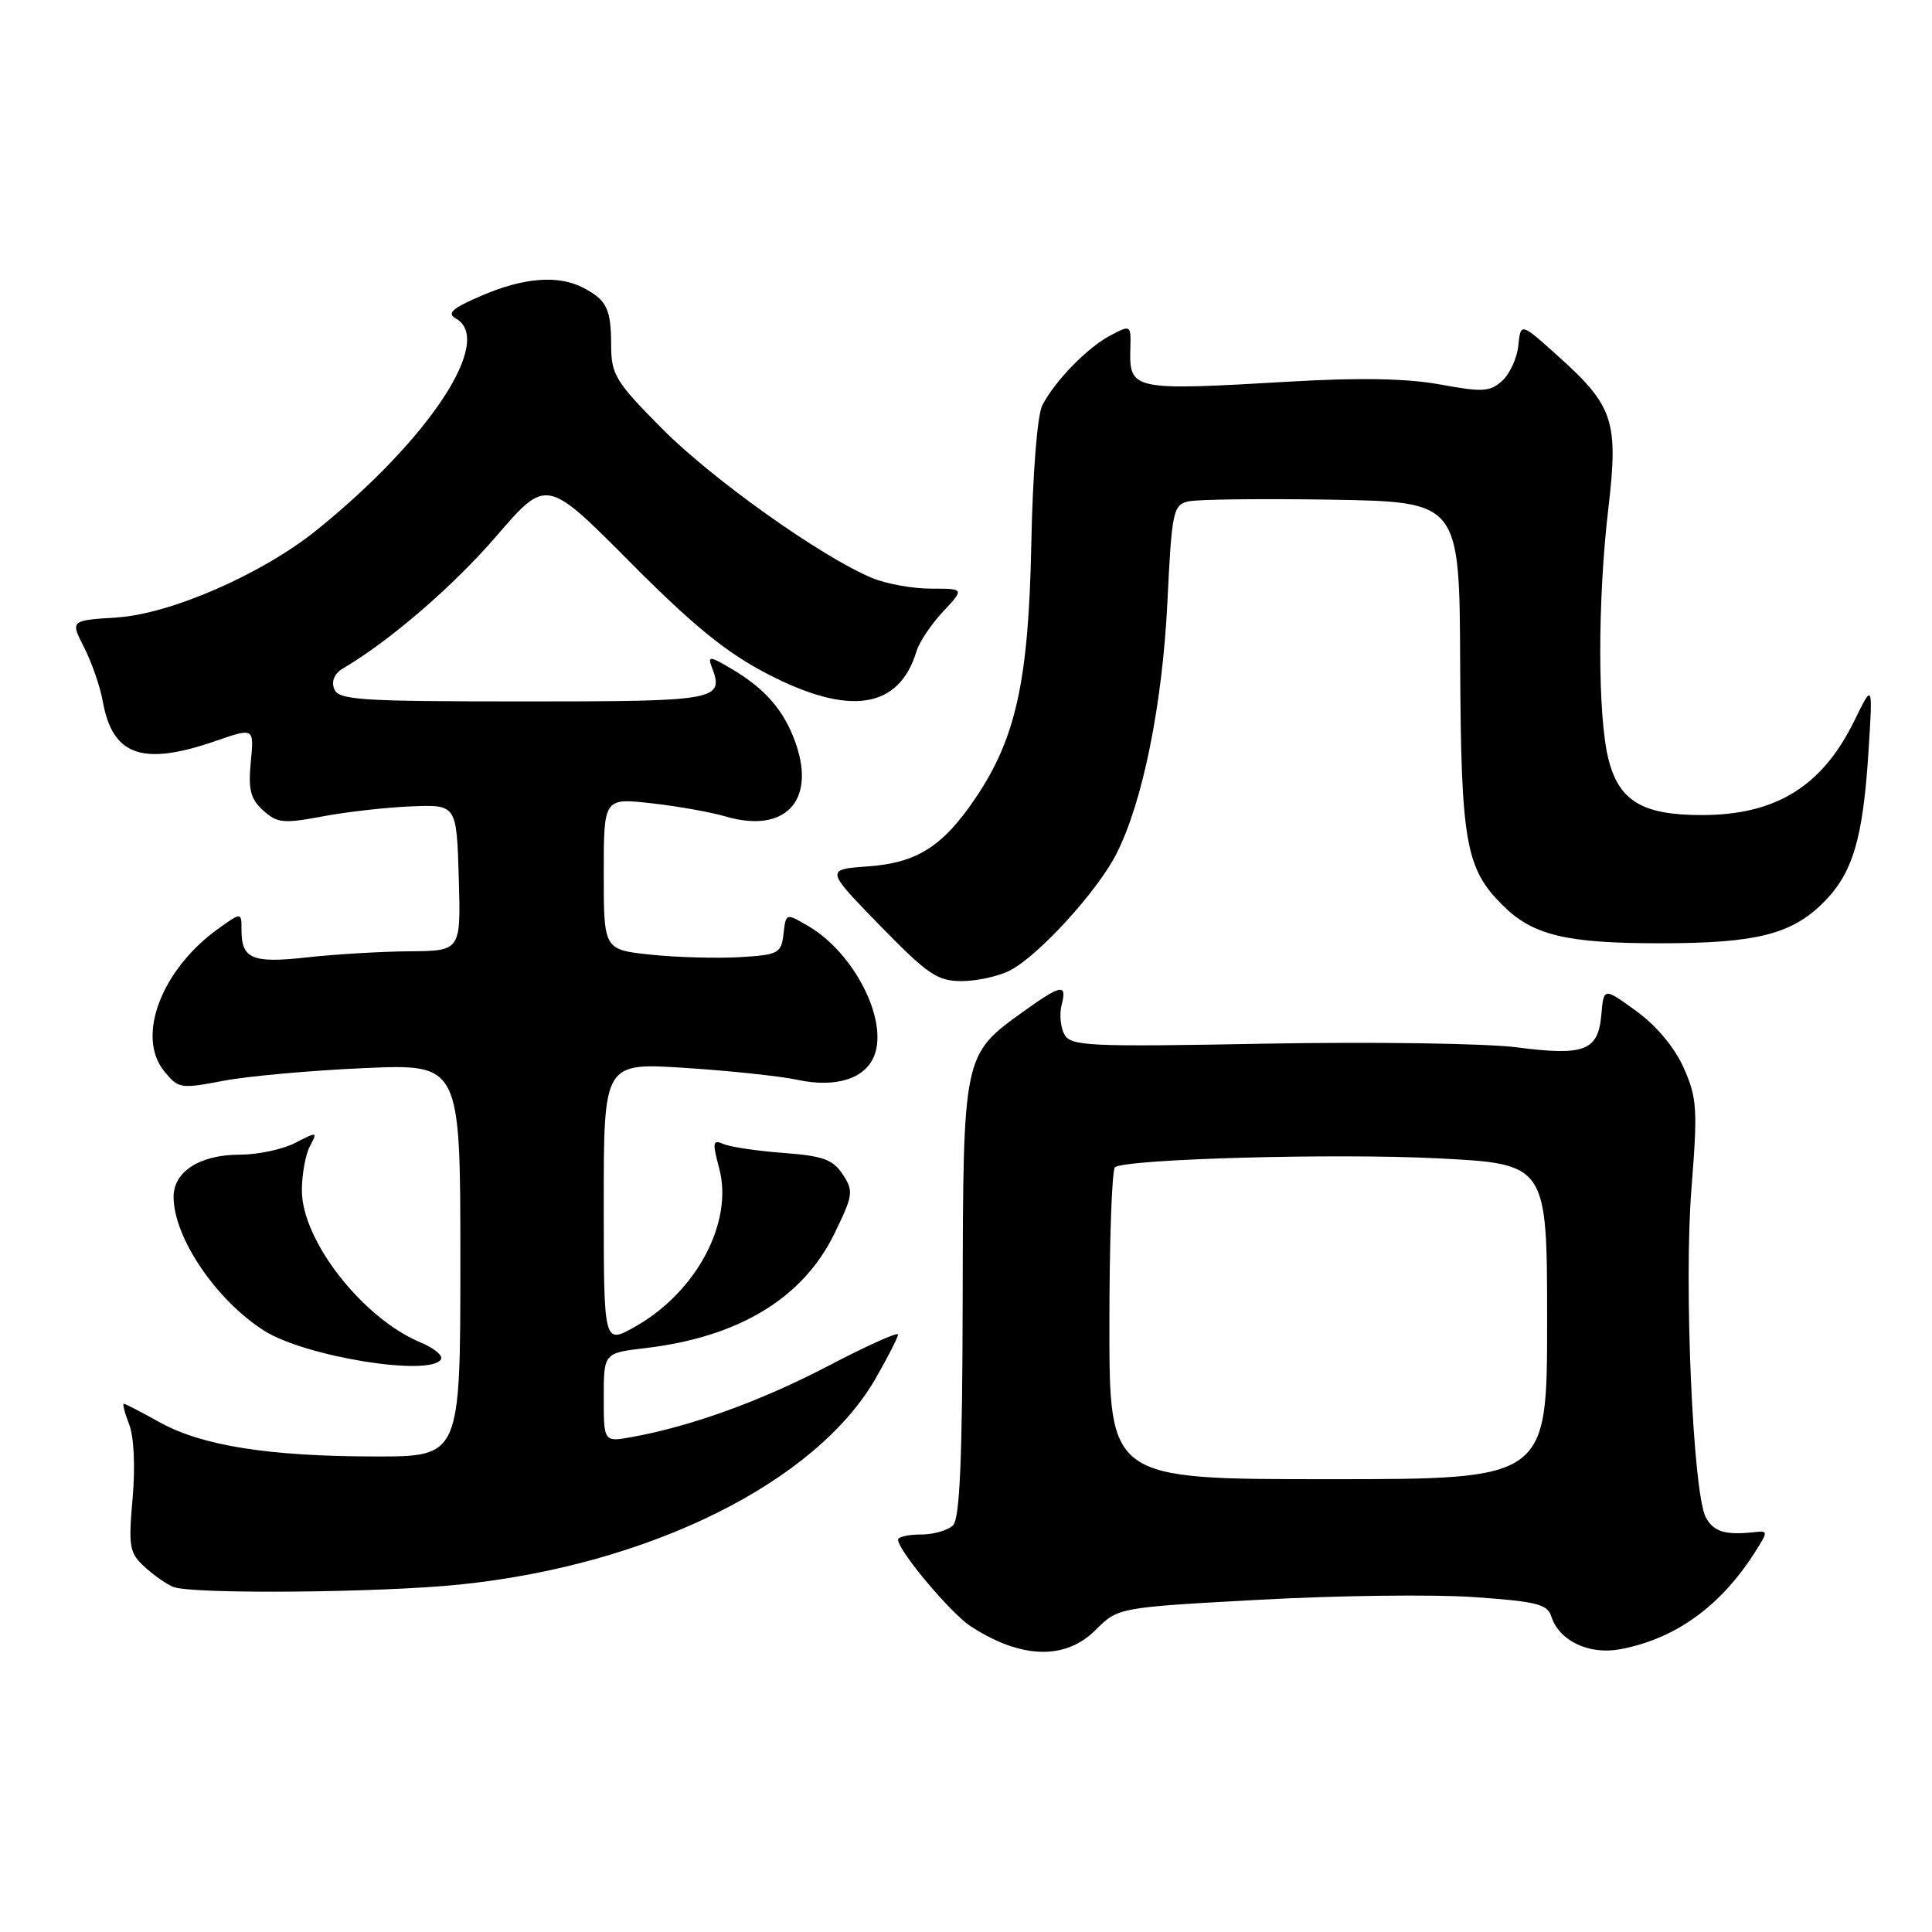 <?xml version="1.0" encoding="UTF-8" standalone="no"?>
<!DOCTYPE svg PUBLIC "-//W3C//DTD SVG 1.1//EN" "http://www.w3.org/Graphics/SVG/1.1/DTD/svg11.dtd" >
<svg xmlns="http://www.w3.org/2000/svg" xmlns:xlink="http://www.w3.org/1999/xlink" version="1.1" viewBox="0 0 256 256">
 <g >
 <path fill="currentColor"
d=" M 145.15 216.00 C 148.15 213.00 148.15 213.00 166.83 211.98 C 177.10 211.41 189.88 211.25 195.23 211.62 C 203.54 212.19 205.04 212.56 205.55 214.17 C 206.58 217.42 210.55 219.31 214.70 218.53 C 222.00 217.16 227.98 212.85 232.55 205.66 C 234.30 202.89 234.30 202.82 232.43 203.02 C 228.59 203.44 227.05 202.96 226.03 201.06 C 224.32 197.87 223.11 170.14 224.13 157.44 C 224.96 146.99 224.87 145.49 223.11 141.52 C 221.91 138.81 219.52 135.94 216.84 133.99 C 212.50 130.84 212.50 130.84 212.19 134.42 C 211.77 139.24 209.99 139.94 201.00 138.78 C 196.88 138.25 181.90 138.03 167.72 138.29 C 144.07 138.73 141.87 138.62 141.02 137.04 C 140.52 136.10 140.36 134.35 140.67 133.16 C 141.42 130.29 140.62 130.43 135.61 134.03 C 127.61 139.78 127.62 139.69 127.56 172.18 C 127.52 193.33 127.18 201.22 126.28 202.11 C 125.61 202.78 123.70 203.33 122.03 203.33 C 120.36 203.33 119.00 203.64 119.00 204.02 C 119.00 205.45 125.94 213.73 128.58 215.46 C 135.24 219.82 141.14 220.01 145.15 216.00 Z  M 60.92 209.96 C 86.04 207.38 108.12 196.43 116.05 182.61 C 117.66 179.80 118.99 177.20 118.99 176.83 C 119.00 176.45 114.84 178.33 109.75 180.99 C 100.84 185.64 91.64 188.98 83.75 190.41 C 80.00 191.09 80.00 191.09 80.00 185.18 C 80.00 179.28 80.00 179.28 85.52 178.63 C 97.86 177.18 106.37 172.04 110.54 163.51 C 113.05 158.37 113.13 157.84 111.67 155.62 C 110.37 153.64 109.06 153.16 103.81 152.77 C 100.34 152.51 96.77 151.98 95.87 151.59 C 94.43 150.96 94.37 151.33 95.30 154.83 C 97.21 161.97 92.26 171.24 84.12 175.81 C 80.00 178.13 80.00 178.13 80.00 159.47 C 80.00 140.81 80.00 140.81 90.75 141.50 C 96.66 141.88 103.39 142.59 105.70 143.09 C 110.81 144.18 114.73 142.91 115.88 139.79 C 117.64 135.03 113.15 126.27 107.14 122.73 C 104.14 120.97 104.14 120.97 103.82 123.73 C 103.52 126.33 103.17 126.52 98.00 126.83 C 94.97 127.00 89.69 126.86 86.25 126.50 C 80.00 125.84 80.00 125.84 80.00 115.79 C 80.00 105.74 80.00 105.74 86.25 106.43 C 89.69 106.81 94.15 107.60 96.16 108.19 C 103.95 110.47 108.09 106.20 105.47 98.59 C 103.97 94.22 101.45 91.28 96.89 88.60 C 94.07 86.93 93.75 86.90 94.30 88.35 C 96.01 92.80 95.20 92.95 69.36 92.94 C 47.53 92.94 44.85 92.76 44.28 91.28 C 43.88 90.25 44.32 89.23 45.46 88.56 C 51.63 84.94 60.06 77.67 65.79 71.02 C 72.41 63.34 72.41 63.34 83.46 74.46 C 91.85 82.90 96.22 86.46 101.65 89.28 C 112.55 94.95 119.12 93.96 121.44 86.30 C 121.80 85.09 123.38 82.73 124.95 81.05 C 127.80 78.00 127.80 78.00 123.37 78.00 C 120.93 78.00 117.41 77.36 115.54 76.58 C 108.81 73.77 94.37 63.50 87.75 56.82 C 81.55 50.57 81.00 49.66 80.98 45.76 C 80.97 40.93 80.41 39.78 77.32 38.15 C 74.02 36.41 69.43 36.76 63.85 39.16 C 59.90 40.86 59.16 41.51 60.41 42.21 C 65.53 45.08 56.91 58.17 41.96 70.24 C 34.73 76.07 22.61 81.37 15.44 81.82 C 9.32 82.21 9.32 82.21 11.15 85.80 C 12.16 87.77 13.27 90.99 13.62 92.94 C 14.91 100.15 18.87 101.54 28.58 98.18 C 33.67 96.42 33.67 96.42 33.23 100.96 C 32.88 104.64 33.19 105.86 34.87 107.39 C 36.74 109.07 37.56 109.15 42.73 108.18 C 45.90 107.58 51.20 106.98 54.50 106.85 C 60.50 106.61 60.50 106.61 60.79 116.30 C 61.07 126.00 61.07 126.00 54.29 126.05 C 50.55 126.08 44.46 126.44 40.75 126.85 C 33.42 127.67 32.00 127.08 32.00 123.23 C 32.00 120.86 32.00 120.86 29.00 123.00 C 21.41 128.41 18.00 137.31 21.75 141.93 C 23.62 144.25 23.92 144.30 29.60 143.21 C 32.84 142.59 41.24 141.84 48.25 141.53 C 61.00 140.97 61.00 140.97 61.00 166.98 C 61.00 193.00 61.00 193.00 49.75 192.99 C 35.62 192.98 26.73 191.57 21.12 188.44 C 18.72 187.10 16.59 186.00 16.40 186.00 C 16.21 186.00 16.53 187.24 17.12 188.75 C 17.75 190.38 17.94 194.37 17.57 198.55 C 17.00 205.03 17.14 205.78 19.23 207.68 C 20.48 208.81 22.18 209.99 23.00 210.29 C 25.63 211.26 50.42 211.04 60.92 209.96 Z  M 58.43 180.12 C 58.73 179.63 57.54 178.64 55.79 177.91 C 48.08 174.72 40.00 164.39 40.00 157.74 C 40.00 155.61 40.48 152.97 41.07 151.87 C 42.10 149.94 42.04 149.93 39.12 151.44 C 37.46 152.30 34.15 153.00 31.77 153.00 C 26.50 153.00 23.00 155.23 23.00 158.59 C 23.00 163.96 28.64 172.29 35.01 176.33 C 40.46 179.78 56.99 182.45 58.43 180.12 Z  M 133.83 128.59 C 137.62 126.63 145.39 118.12 147.92 113.16 C 151.41 106.32 154.03 93.38 154.69 79.73 C 155.26 67.85 155.45 66.93 157.40 66.45 C 158.56 66.16 167.13 66.06 176.44 66.21 C 193.39 66.50 193.39 66.50 193.48 88.00 C 193.59 111.60 194.19 115.04 199.08 119.92 C 203.08 123.93 207.46 124.99 220.00 124.99 C 232.67 124.99 237.39 123.81 241.60 119.60 C 245.51 115.69 246.85 111.20 247.59 99.50 C 248.16 90.50 248.16 90.50 245.71 95.50 C 241.45 104.21 235.31 108.00 225.48 108.00 C 217.62 108.00 214.53 106.14 213.13 100.60 C 211.69 94.88 211.68 79.54 213.11 67.40 C 214.47 55.88 213.80 53.81 206.62 47.34 C 201.50 42.72 201.50 42.72 201.19 45.76 C 201.03 47.43 200.06 49.54 199.05 50.46 C 197.43 51.92 196.44 51.98 190.85 50.95 C 186.50 50.15 180.26 50.02 171.00 50.56 C 149.87 51.79 149.62 51.74 149.78 46.06 C 149.86 43.07 149.82 43.04 147.18 44.42 C 144.12 46.02 139.78 50.46 138.11 53.71 C 137.45 55.00 136.84 62.68 136.65 72.21 C 136.29 90.19 134.61 97.84 129.26 105.75 C 124.94 112.15 121.50 114.34 115.03 114.80 C 109.37 115.21 109.37 115.21 116.57 122.61 C 122.94 129.14 124.20 130.00 127.44 130.00 C 129.45 130.00 132.33 129.36 133.83 128.59 Z  M 147.00 175.56 C 147.00 164.32 147.34 154.91 147.75 154.65 C 149.52 153.56 176.90 152.80 190.36 153.48 C 205.00 154.21 205.00 154.21 205.00 175.10 C 205.00 196.00 205.00 196.00 176.00 196.00 C 147.00 196.00 147.00 196.00 147.00 175.56 Z "/>
</g>
</svg>